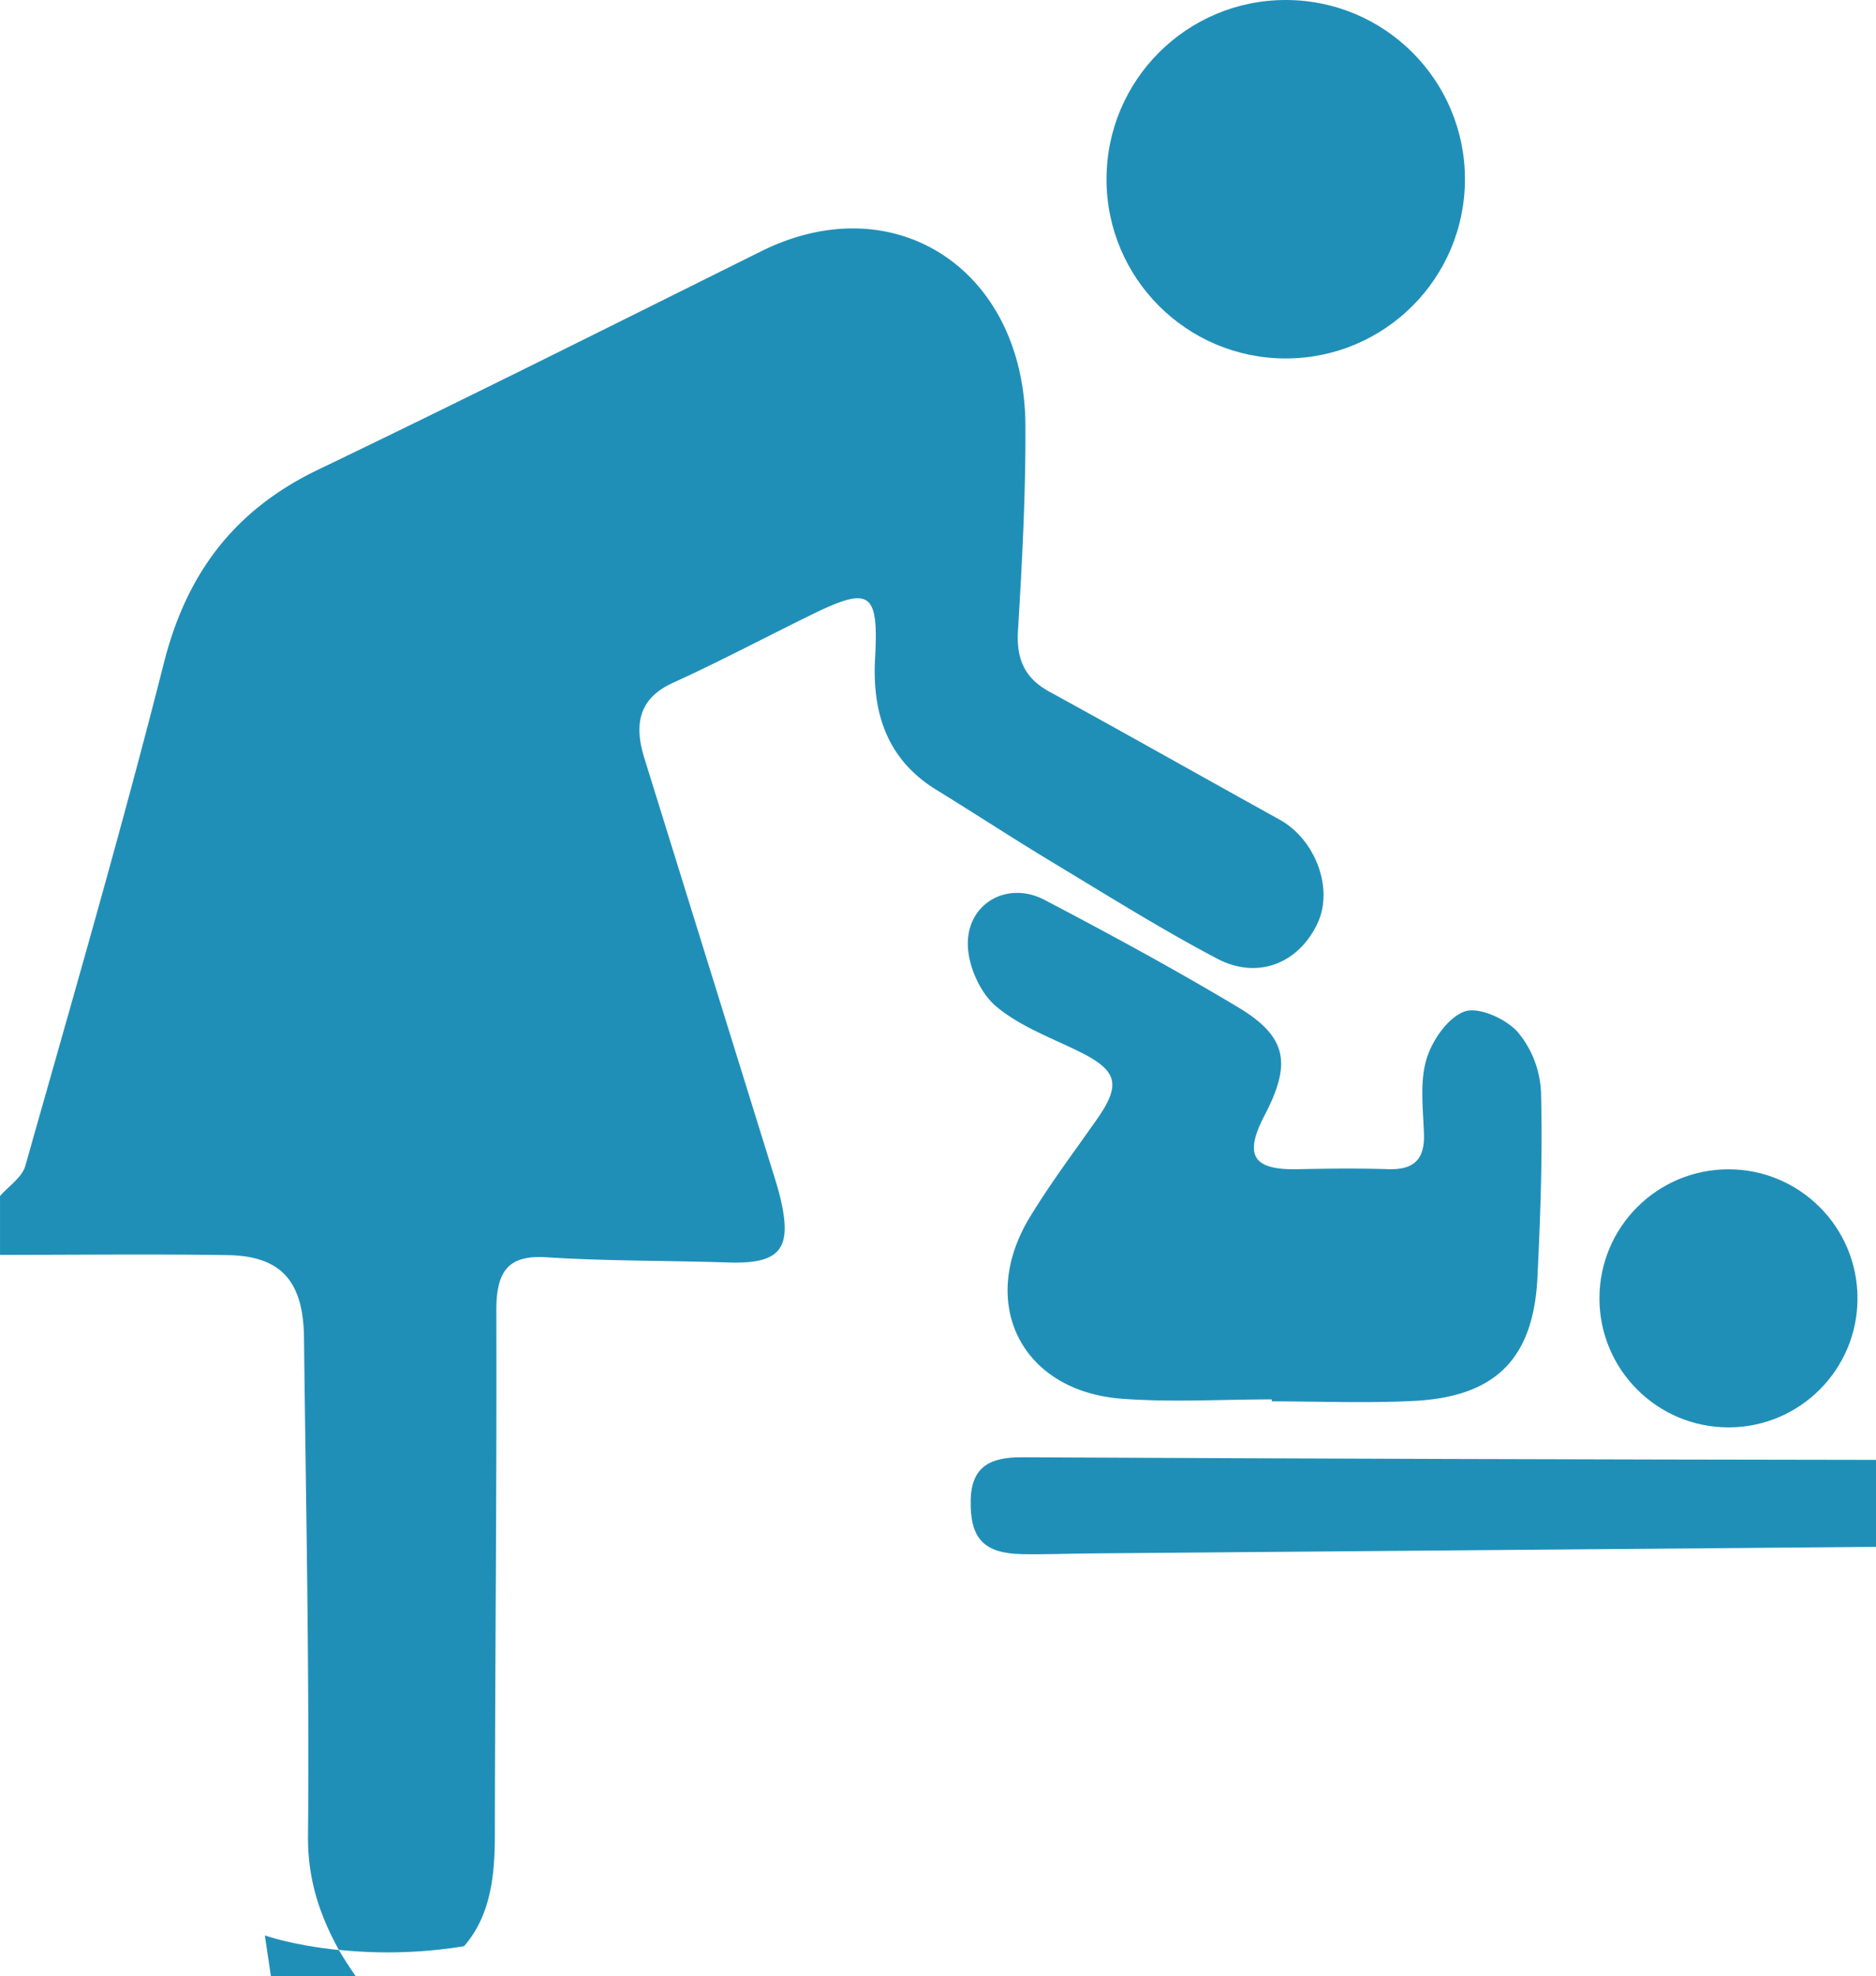 <svg xmlns="http://www.w3.org/2000/svg" width="486.07" height="512" viewBox="0 0 486.07 512">
  <g id="nmr-icon" transform="translate(-838.703 -472)">
    <g id="Group_1" data-name="Group 1" transform="translate(838.703 531.179)">
      <path id="Path_43" data-name="Path 43" d="M1170.285,654.078c-19.909-11.026-39.73-22.235-59.678-33.167-6.254-3.426-8.6-8.208-8.147-15.78,1.065-17.705,2.02-35.46,1.928-53.191-.213-40.4-33.851-62.325-68.409-45.155-38.215,18.981-76.363,38.121-114.8,56.58-21.032,10.1-33.909,26.022-39.995,50.036-11.074,43.7-23.65,86.975-35.912,130.327-.86,3.04-4.316,5.248-6.565,7.846v15.244c19.631-.007,39.263-.233,58.89.055,13.879.2,19.7,6.666,19.872,21.4.5,43.045,1.411,86.093,1.041,129.129-.1,11.337,3.116,20.654,7.989,29.463a123.3,123.3,0,0,0,32.438-.941c6.742-7.774,7.969-17.807,7.981-28.574.057-45.33.516-90.661.385-135.989-.029-10.148,2.878-14.576,13-13.924,15.624,1.008,31.313.828,46.972,1.344,13.708.451,16.884-3.469,13.485-17.237-.606-2.45-1.391-4.854-2.139-7.263q-16.482-53.082-32.968-106.167c-2.673-8.635-1.559-15.418,7.405-19.5,12.186-5.547,24.064-11.864,36.115-17.753,15-7.33,17.209-5.825,16.261,11.468-.8,14.61,3.446,26.335,15.812,33.96,10.3,6.35,20.448,12.977,30.8,19.214,13.9,8.378,27.7,17.019,42,24.558,10.607,5.59,21.286,1.146,26.085-9.288C1184.256,671.839,1179.5,659.187,1170.285,654.078Z" transform="translate(-838.703 -500.889)" fill="#208fb8" fill-rule="evenodd"/>
      <path id="Path_44" data-name="Path 44" d="M891.37,707.612c-12.063-1.211-19.168-3.779-19.168-3.779l1.573,10.584H895.76C894.188,712.166,892.718,709.907,891.37,707.612Z" transform="translate(-803.58 -261.596)" fill="#208fb8" fill-rule="evenodd"/>
      <path id="Path_45" data-name="Path 45" d="M1183.761,669.879q-101.892.848-203.787,1.7c-5.8.047-11.609.295-17.408.188-9.974-.184-13.532-4.038-13.37-13.856.15-8.987,5.185-11.283,13.391-11.242q110.587.544,221.175.676Z" transform="translate(-697.692 -328.308)" fill="#208fb8" fill-rule="evenodd"/>
      <path id="Path_46" data-name="Path 46" d="M1030.735,709.2c-12.951,0-25.967.8-38.845-.168-26.032-1.962-37.411-24.7-23.828-47.05,5.3-8.72,11.461-16.918,17.334-25.284,6.434-9.171,5.4-12.76-4.828-17.746-7.321-3.566-15.306-6.52-21.358-11.668-4.027-3.429-7.016-10.179-7.215-15.562-.4-10.949,10.189-17.017,19.928-11.9,16.859,8.854,33.628,17.937,49.964,27.712,12.811,7.667,14.051,14.538,7,28.058-5.432,10.419-3.048,14.219,8.563,13.973,7.838-.164,15.691-.244,23.525-.008,6.481.2,9.411-2.444,9.2-9.052-.2-6.463-1.133-13.307.608-19.3,1.424-4.9,5.537-10.9,9.89-12.485,3.626-1.319,10.675,1.856,13.751,5.26a25.965,25.965,0,0,1,6.07,15.554c.436,15.984-.139,32.02-.916,48.006-1.02,21.1-10.826,30.983-32.02,32.057-12.244.621-24.545.113-36.822.113C1030.735,709.543,1030.735,709.373,1030.735,709.2Z" transform="translate(-701.225 -405.835)" fill="#208fb8" fill-rule="evenodd"/>
    </g>
    <ellipse id="Ellipse_1" data-name="Ellipse 1" cx="46.433" cy="46.433" rx="46.433" ry="46.433" transform="translate(1125.401 472)" fill="#208fb8"/>
    <ellipse id="Ellipse_2" data-name="Ellipse 2" cx="33.431" cy="33.431" rx="33.431" ry="33.431" transform="translate(1253.117 774.936)" fill="#208fb8"/>
  </g>
</svg>
